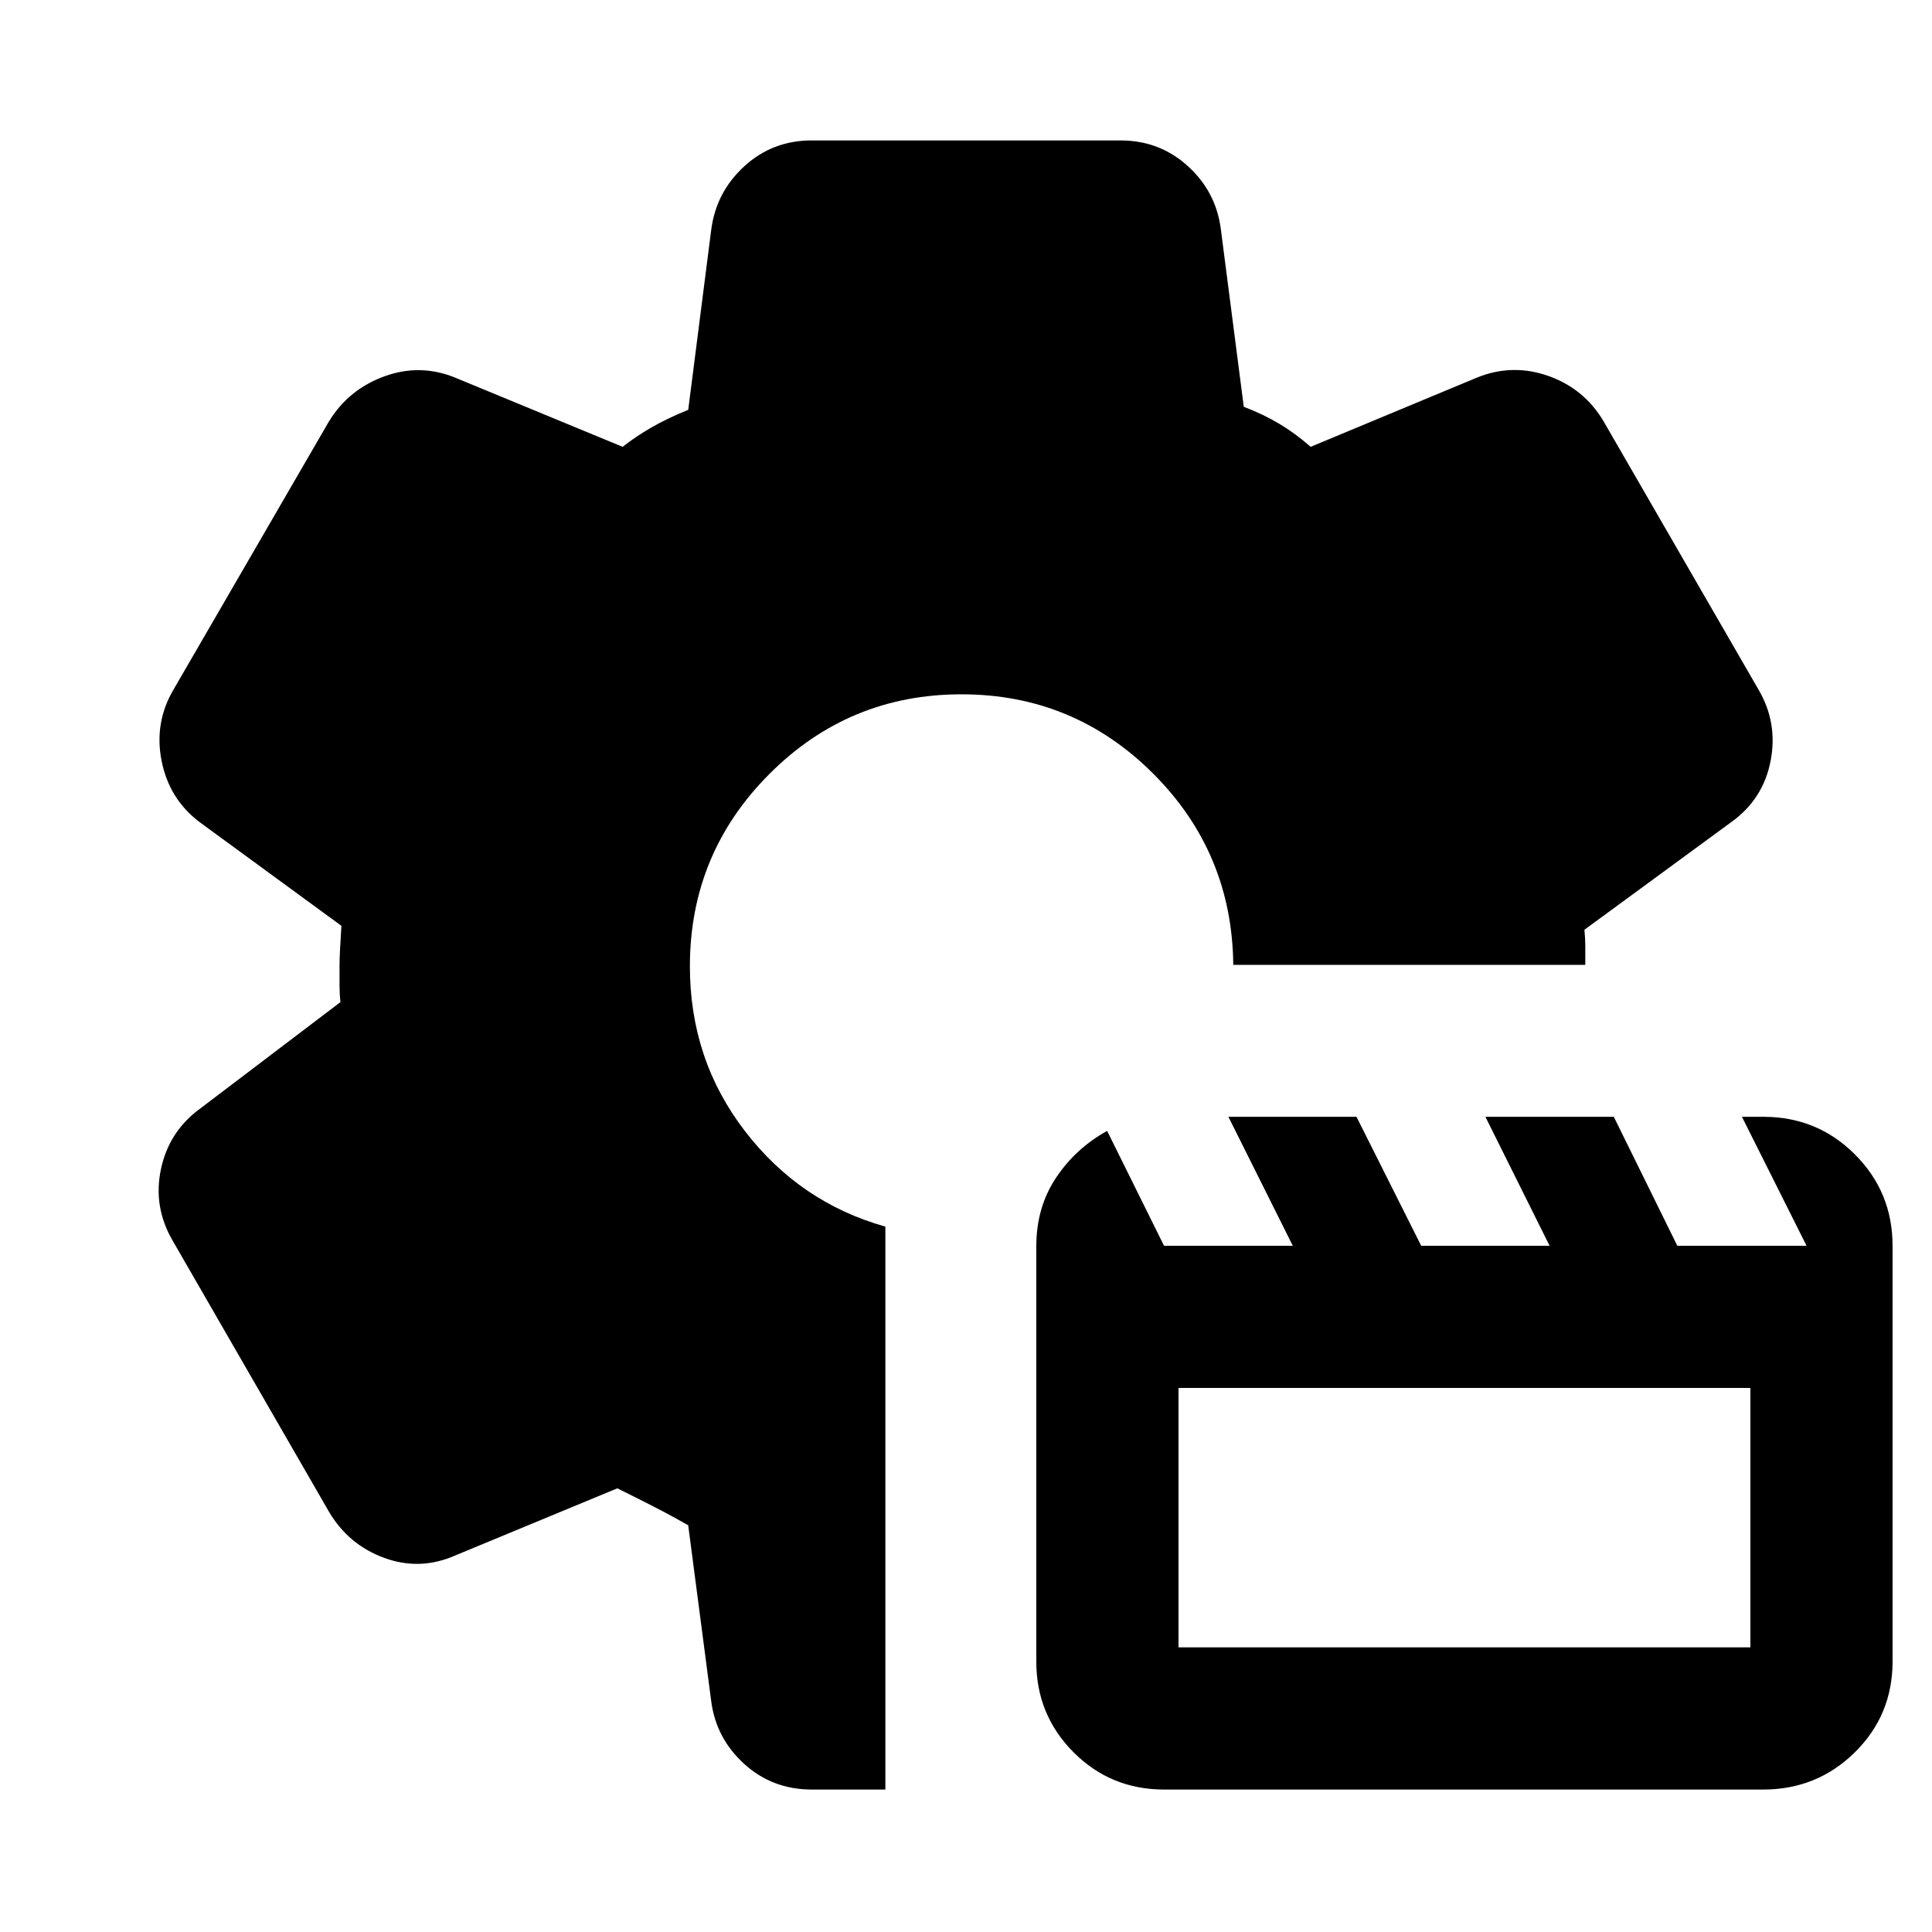 <svg xmlns="http://www.w3.org/2000/svg" height="24" viewBox="0 -960 960 960" width="24"><path d="M578.474-70.782q-26.572 0-45.055-18.546-18.484-18.546-18.484-45.041v-206.398q0-19.237 9.746-33.924 9.746-14.687 25.454-23.366l28.274 57.079h63.974l-31.987-64.087h63.641l32.159 64.087h63.8l-31.9-64.087h63.8l31.567 64.087h64.209l-32.104-64.087h10.701q26.754 0 45.45 18.707 18.696 18.708 18.696 45.433v206.451q0 26.725-18.765 45.209-18.765 18.483-45.573 18.483H578.474Zm7.113-70.652h284.175v-128.892H585.587v128.892ZM439.935-70.782h-36.522q-19.542 0-33.551-12.677-14.01-12.677-16.45-31.128l-11.435-87.412q2.287 1.136-6.671-3.823-8.958-4.96-28.567-14.633l-80.413 33.304q-17.522 7.761-35.326 1.283-17.805-6.479-27.566-23.001L85.782-343.543q-9.761-16.766-5.82-35.46 3.943-18.693 19.211-29.932l69.978-53.109q-.435-4.118-.435-7.941v-9.967q0-3.643.25-8.454.25-4.811.685-11.55l-70.478-51.543q-15.102-11.408-18.877-30.422-3.775-19.014 5.986-35.536l77.152-133.109q9.761-15.957 27.566-22.435 17.804-6.478 35.326.717l83.044 34.305q6.608-5.174 14.336-9.63 7.728-4.457 18.271-8.761l11.435-89.543q2.44-18.665 16.45-31.485 14.009-12.82 33.384-12.82h153.508q19.375 0 33.384 12.677 14.01 12.677 16.45 31.128l11.435 88.543q9.713 3.715 17.671 8.466 7.958 4.751 15.567 11.425l82.413-34.305q17.522-7.195 35.354-1.024 17.832 6.172 27.538 22.242l77.152 133.609q9.761 16.522 6.08 35.558-3.681 19.035-19.536 30.4l-72.978 53.488q.434 4.229.434 8v9.446H612.804q-.565-55.929-39.95-95.182Q533.469-615 477.754-615q-55.95 0-95.45 39.582-39.5 39.583-39.5 95.578 0 46.34 27.348 81.873 27.348 35.532 69.783 47.467v279.718Z"/></svg>
